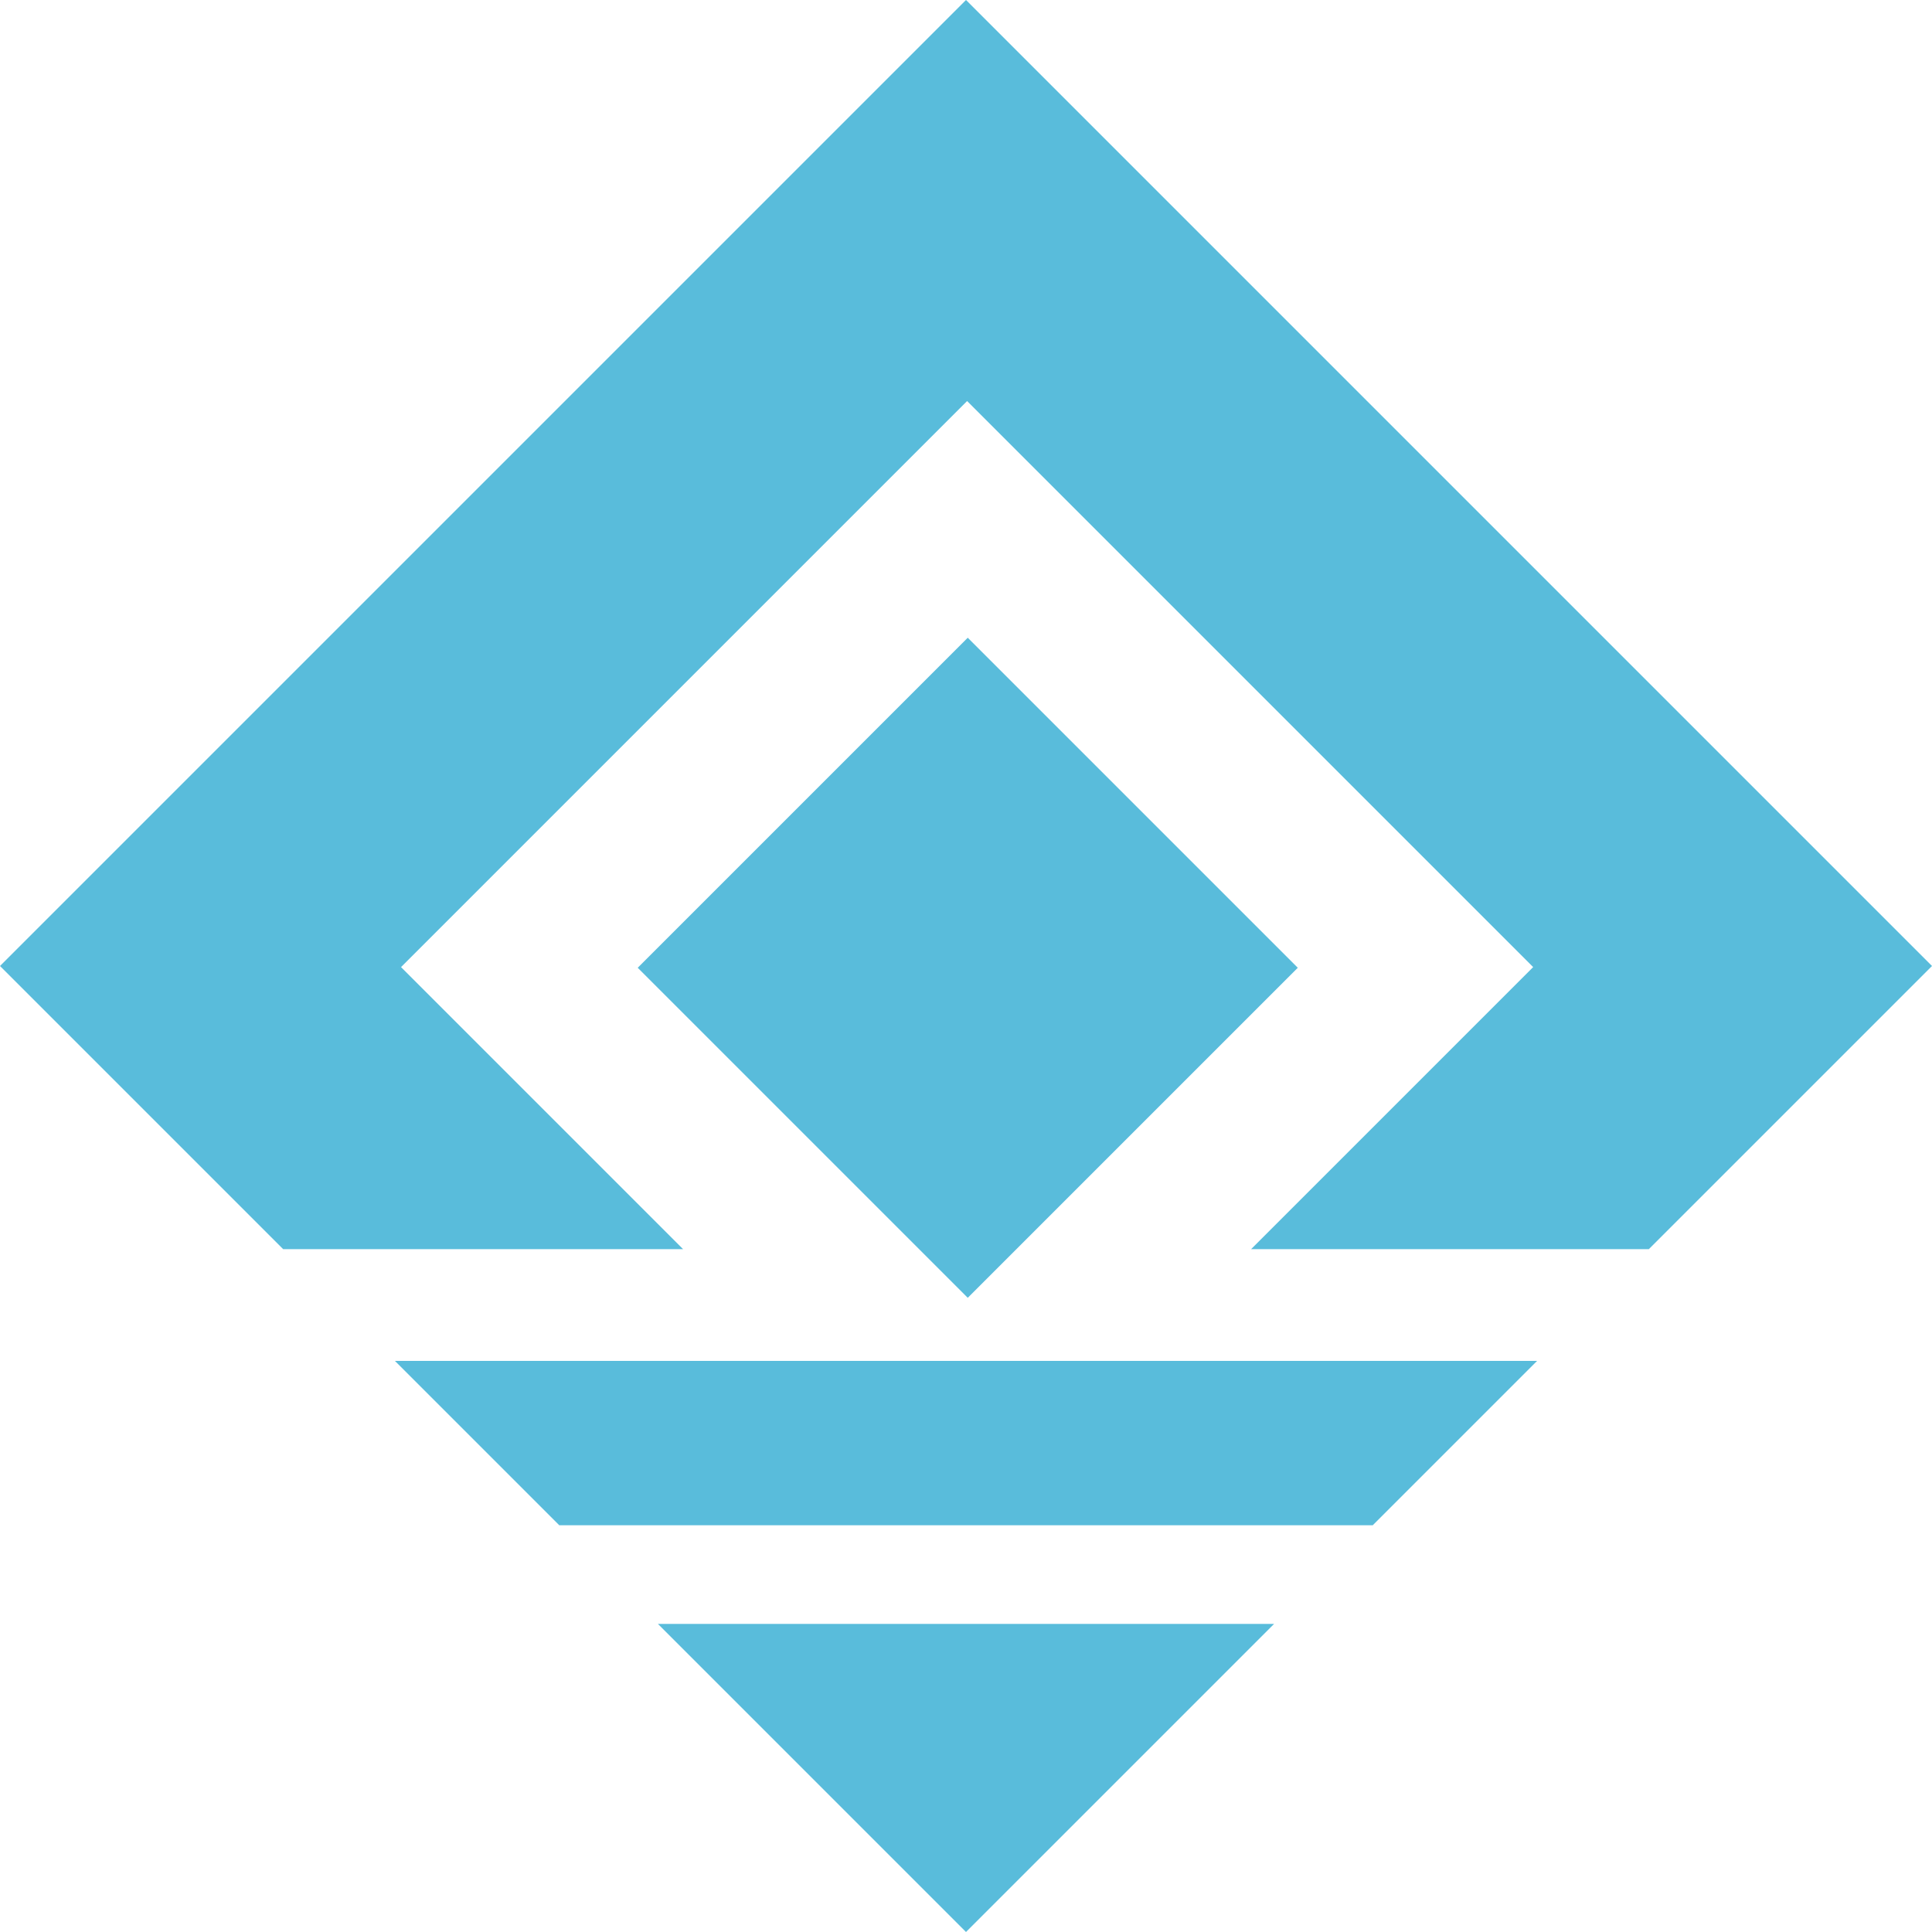 <svg width="123" height="123" viewBox="0 0 123 123" fill="none" xmlns="http://www.w3.org/2000/svg">
<path fill-rule="evenodd" clip-rule="evenodd" d="M61.5 0L0 61.5L18.026 79.526H104.974L123 61.5L61.5 0ZM25.141 86.641L35.605 97.105H87.395L97.859 86.641H25.141ZM81.116 103.384L61.5 123L41.884 103.384H81.116ZM25.532 61.57L61.57 25.532L97.608 61.57L79.652 79.526H43.488L25.532 61.57Z" fill="#59BCDB"/>
<rect x="40.6" y="61.612" width="29.715" height="29.715" transform="rotate(-45 40.6 61.612)" fill="#59BCDB"/>
</svg>
